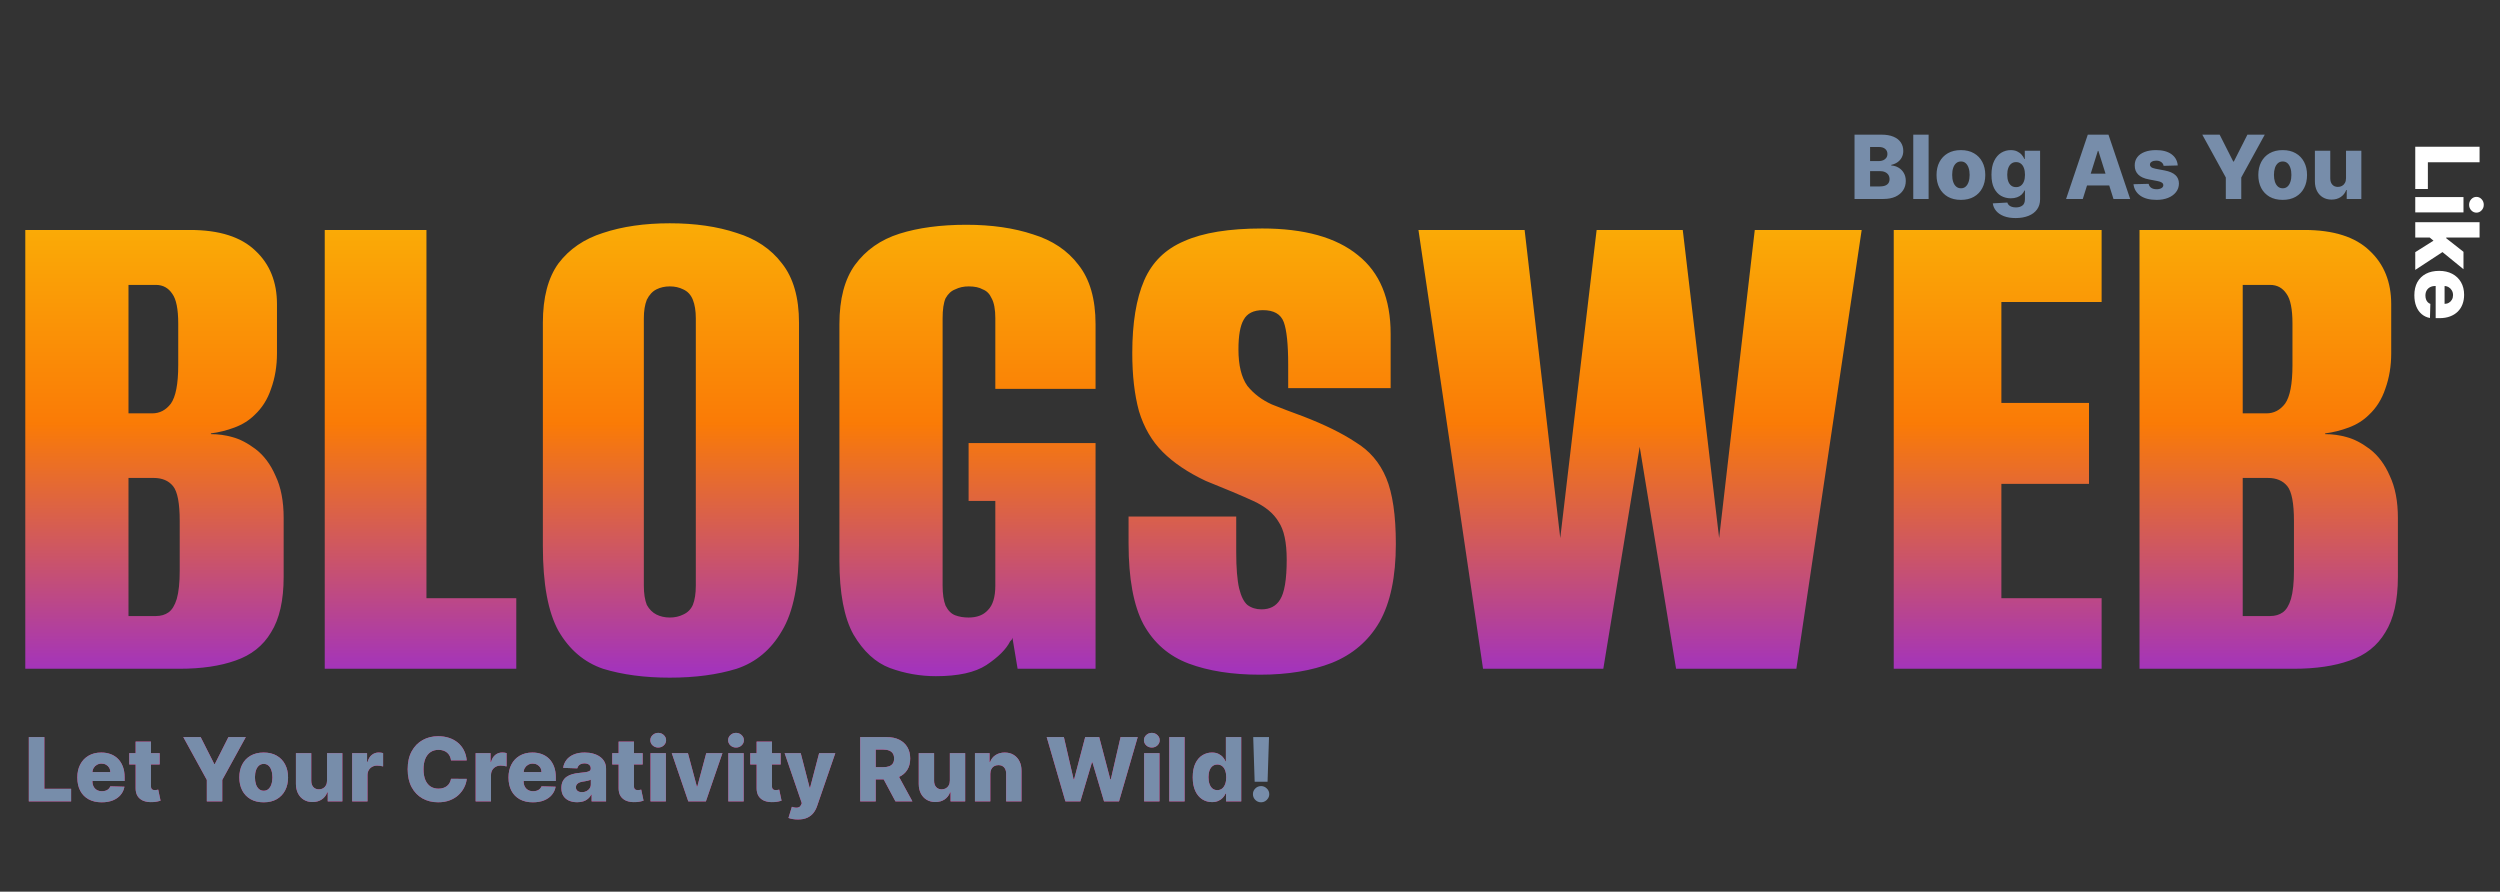 <svg xmlns="http://www.w3.org/2000/svg" width="1357" height="484" viewBox="0 0 1357 484" fill="none">
<rect x="0" y="0" width="1357" height="484" fill="#333333" stroke="none"/>
<path d="M13.727 363V124.827H103.193C119.045 124.827 130.866 128.588 138.657 136.111C146.449 143.365 150.344 153.037 150.344 165.127V191.725C150.344 198.71 149.27 205.158 147.12 211.069C145.24 216.711 142.284 221.413 138.254 225.174C135.299 228.129 131.672 230.413 127.373 232.025C123.075 233.637 118.776 234.712 114.477 235.249V235.652C118.507 235.652 122.403 236.189 126.164 237.264C130.194 238.339 134.359 240.488 138.657 243.712C143.225 247.205 146.852 252.041 149.538 258.22C152.494 264.399 153.971 272.056 153.971 281.191V313.028C153.971 325.924 151.688 335.999 147.12 343.253C142.822 350.507 136.374 355.612 127.776 358.567C119.448 361.522 109.373 363 97.551 363H13.727ZM69.744 334.387H84.655C87.342 334.387 89.626 333.715 91.506 332.372C93.387 331.029 94.865 328.611 95.939 325.118C97.014 321.357 97.551 316.252 97.551 309.804V282.803C97.551 273.131 96.342 266.817 93.924 263.862C91.506 260.907 88.014 259.429 83.446 259.429H69.744V334.387ZM69.744 224.368H82.64C86.67 224.368 90.029 222.622 92.715 219.129C95.402 215.368 96.745 208.382 96.745 198.173V175.605C96.745 167.814 95.671 162.44 93.521 159.485C91.372 156.261 88.417 154.649 84.655 154.649H69.744V224.368ZM176.265 363V124.827H231.476V324.715H280.239V363H176.265ZM363.582 367.836C349.88 367.836 337.79 366.224 327.312 363C317.102 359.507 309.042 352.656 303.132 342.447C297.49 332.238 294.669 316.924 294.669 296.505V175.202C294.669 161.5 297.49 150.753 303.132 142.962C309.042 135.171 317.102 129.663 327.312 126.439C337.79 122.946 349.88 121.2 363.582 121.2C377.284 121.2 389.374 122.946 399.852 126.439C410.33 129.663 418.524 135.171 424.435 142.962C430.614 150.753 433.704 161.5 433.704 175.202V296.102C433.704 316.789 430.614 332.238 424.435 342.447C418.524 352.656 410.33 359.507 399.852 363C389.374 366.224 377.284 367.836 363.582 367.836ZM363.582 335.193C366.268 335.193 368.686 334.656 370.836 333.581C373.254 332.506 375 330.76 376.075 328.342C377.149 325.655 377.687 322.163 377.687 317.864V172.784C377.687 168.754 377.149 165.396 376.075 162.709C375 160.022 373.254 158.142 370.836 157.067C368.686 155.992 366.268 155.455 363.582 155.455C360.895 155.455 358.477 155.992 356.328 157.067C354.178 158.142 352.432 160.022 351.089 162.709C350.014 165.396 349.477 168.754 349.477 172.784V317.864C349.477 322.163 350.014 325.655 351.089 328.342C352.432 330.76 354.178 332.506 356.328 333.581C358.477 334.656 360.895 335.193 363.582 335.193ZM508.022 367.03C499.425 367.03 491.096 365.552 483.036 362.597C475.245 359.642 468.663 353.597 463.289 344.462C458.185 335.327 455.632 321.894 455.632 304.162V176.008C455.632 162.306 458.453 151.559 464.095 143.768C470.006 135.708 478.066 130.066 488.275 126.842C498.485 123.618 510.575 122.006 524.545 122.006C538.247 122.006 550.337 123.752 560.815 127.245C571.293 130.469 579.488 135.977 585.398 143.768C591.578 151.559 594.667 162.306 594.667 176.008V211.069H540.262V172.784C540.262 167.948 539.591 164.321 538.247 161.903C537.173 159.485 535.561 157.873 533.411 157.067C531.531 155.992 528.978 155.455 525.754 155.455C523.068 155.455 520.65 155.992 518.5 157.067C516.351 157.873 514.605 159.485 513.261 161.903C512.187 164.321 511.649 167.948 511.649 172.784V317.864C511.649 322.431 512.187 326.058 513.261 328.745C514.605 331.432 516.351 333.178 518.5 333.984C520.65 334.79 523.068 335.193 525.754 335.193C530.322 335.193 533.814 333.85 536.232 331.163C538.919 328.476 540.262 324.043 540.262 317.864V271.922H525.754V240.488H594.667V363H552.352L549.531 346.074C549.531 346.343 549.397 346.746 549.128 347.283C548.86 347.552 548.591 347.82 548.322 348.089C546.173 352.388 541.874 356.686 535.426 360.985C529.247 365.015 520.112 367.03 508.022 367.03ZM683.916 366.224C668.871 366.224 655.975 364.209 645.228 360.179C634.482 356.149 626.287 349.029 620.645 338.82C615.272 328.611 612.585 313.968 612.585 294.893V280.385C622.257 280.385 631.929 280.385 641.601 280.385C651.542 280.385 661.348 280.385 671.02 280.385V299.729C671.02 308.326 671.558 314.909 672.632 319.476C673.707 323.775 675.185 326.73 677.065 328.342C679.215 329.954 681.767 330.76 684.722 330.76C689.29 330.76 692.648 329.014 694.797 325.521C697.215 321.76 698.424 314.506 698.424 303.759C698.424 294.356 696.947 287.505 693.991 283.206C691.305 278.639 686.737 274.877 680.289 271.922C673.841 268.967 665.244 265.34 654.497 261.041C644.825 256.474 637.034 251.235 631.123 245.324C625.213 239.413 620.914 232.025 618.227 223.159C615.809 214.293 614.6 203.815 614.6 191.725C614.6 175.336 616.75 162.172 621.048 152.231C625.347 142.29 632.601 135.171 642.81 130.872C653.02 126.305 667.125 124.021 685.125 124.021C707.962 124.021 725.291 128.857 737.112 138.529C748.934 147.932 754.844 162.172 754.844 181.247V210.666C745.71 210.666 736.441 210.666 727.037 210.666C717.903 210.666 708.634 210.666 699.23 210.666V198.173C699.23 186.889 698.424 179.098 696.812 174.799C695.2 170.5 691.439 168.351 685.528 168.351C680.424 168.351 676.931 170.097 675.05 173.59C673.17 176.814 672.229 182.187 672.229 189.71C672.229 198.307 673.841 204.89 677.065 209.457C680.558 213.756 684.991 217.114 690.364 219.532C695.738 221.681 701.38 223.831 707.29 225.98C719.112 230.547 728.649 235.249 735.903 240.085C743.426 244.652 748.934 251.1 752.426 259.429C755.919 267.758 757.665 279.713 757.665 295.296C757.665 313.028 754.71 327.133 748.799 337.611C742.889 347.82 734.291 355.209 723.007 359.776C711.992 364.075 698.962 366.224 683.916 366.224ZM804.993 363L769.932 124.827H827.561L846.905 292.072L866.652 124.827H913.4L933.147 292.072L952.491 124.827H1010.52L975.059 363H909.773L890.026 242.503L870.279 363H804.993ZM1027.92 363V124.827H1140.76V163.918H1086.35V218.726H1133.91V262.653H1086.35V324.715H1140.76V363H1027.92ZM1161.33 363V124.827H1250.8C1266.65 124.827 1278.47 128.588 1286.26 136.111C1294.05 143.365 1297.95 153.037 1297.95 165.127V191.725C1297.95 198.71 1296.88 205.158 1294.73 211.069C1292.85 216.711 1289.89 221.413 1285.86 225.174C1282.9 228.129 1279.28 230.413 1274.98 232.025C1270.68 233.637 1266.38 234.712 1262.08 235.249V235.652C1266.11 235.652 1270.01 236.189 1273.77 237.264C1277.8 238.339 1281.96 240.488 1286.26 243.712C1290.83 247.205 1294.46 252.041 1297.14 258.22C1300.1 264.399 1301.58 272.056 1301.58 281.191V313.028C1301.58 325.924 1299.29 335.999 1294.73 343.253C1290.43 350.507 1283.98 355.612 1275.38 358.567C1267.05 361.522 1256.98 363 1245.16 363H1161.33ZM1217.35 334.387H1232.26C1234.95 334.387 1237.23 333.715 1239.11 332.372C1240.99 331.029 1242.47 328.611 1243.54 325.118C1244.62 321.357 1245.16 316.252 1245.16 309.804V282.803C1245.16 273.131 1243.95 266.817 1241.53 263.862C1239.11 260.907 1235.62 259.429 1231.05 259.429H1217.35V334.387ZM1217.35 224.368H1230.25C1234.28 224.368 1237.63 222.622 1240.32 219.129C1243.01 215.368 1244.35 208.382 1244.35 198.173V175.605C1244.35 167.814 1243.28 162.44 1241.13 159.485C1238.98 156.261 1236.02 154.649 1232.26 154.649H1217.35V224.368Z" fill="url(#paint0_linear_135_824)"/>
<path d="M1006.64 108V73.091H1021.2C1023.81 73.091 1026 73.46 1027.76 74.199C1029.53 74.938 1030.86 75.972 1031.75 77.301C1032.65 78.631 1033.1 80.171 1033.1 81.921C1033.1 83.25 1032.82 84.438 1032.26 85.483C1031.7 86.517 1030.94 87.375 1029.96 88.057C1028.98 88.739 1027.85 89.216 1026.57 89.489V89.829C1027.98 89.898 1029.28 90.278 1030.47 90.972C1031.68 91.665 1032.64 92.631 1033.37 93.869C1034.1 95.097 1034.46 96.551 1034.46 98.233C1034.46 100.108 1033.98 101.784 1033.03 103.261C1032.07 104.727 1030.69 105.886 1028.89 106.739C1027.08 107.58 1024.89 108 1022.31 108H1006.64ZM1015.08 101.199H1020.3C1022.13 101.199 1023.47 100.852 1024.34 100.159C1025.21 99.466 1025.65 98.5 1025.65 97.261C1025.65 96.364 1025.44 95.591 1025.02 94.943C1024.6 94.284 1024 93.778 1023.23 93.426C1022.45 93.062 1021.53 92.881 1020.45 92.881H1015.08V101.199ZM1015.08 87.443H1019.75C1020.67 87.443 1021.49 87.29 1022.2 86.983C1022.92 86.676 1023.48 86.233 1023.88 85.653C1024.28 85.074 1024.49 84.375 1024.49 83.557C1024.49 82.386 1024.07 81.466 1023.24 80.796C1022.41 80.125 1021.3 79.79 1019.89 79.79H1015.08V87.443ZM1046.85 73.091V108H1038.52V73.091H1046.85ZM1064.38 108.494C1061.63 108.494 1059.27 107.932 1057.29 106.807C1055.32 105.67 1053.81 104.091 1052.74 102.068C1051.68 100.034 1051.15 97.676 1051.15 94.994C1051.15 92.301 1051.68 89.943 1052.74 87.921C1053.81 85.886 1055.32 84.307 1057.29 83.182C1059.27 82.046 1061.63 81.477 1064.38 81.477C1067.13 81.477 1069.49 82.046 1071.45 83.182C1073.43 84.307 1074.95 85.886 1076 87.921C1077.07 89.943 1077.61 92.301 1077.61 94.994C1077.61 97.676 1077.07 100.034 1076 102.068C1074.95 104.091 1073.43 105.67 1071.45 106.807C1069.49 107.932 1067.13 108.494 1064.38 108.494ZM1064.43 102.205C1065.43 102.205 1066.28 101.898 1066.97 101.284C1067.66 100.67 1068.19 99.818 1068.56 98.727C1068.93 97.636 1069.12 96.375 1069.12 94.943C1069.12 93.489 1068.93 92.216 1068.56 91.125C1068.19 90.034 1067.66 89.182 1066.97 88.568C1066.28 87.954 1065.43 87.648 1064.43 87.648C1063.4 87.648 1062.52 87.954 1061.81 88.568C1061.1 89.182 1060.56 90.034 1060.19 91.125C1059.82 92.216 1059.64 93.489 1059.64 94.943C1059.64 96.375 1059.82 97.636 1060.19 98.727C1060.56 99.818 1061.1 100.67 1061.81 101.284C1062.52 101.898 1063.4 102.205 1064.43 102.205ZM1094.08 118.364C1091.59 118.364 1089.46 118.017 1087.69 117.324C1085.92 116.631 1084.52 115.682 1083.51 114.477C1082.5 113.273 1081.89 111.909 1081.69 110.386L1089.58 109.943C1089.73 110.477 1090 110.943 1090.4 111.341C1090.81 111.739 1091.34 112.045 1091.98 112.261C1092.64 112.477 1093.42 112.585 1094.3 112.585C1095.7 112.585 1096.85 112.244 1097.76 111.562C1098.68 110.892 1099.14 109.716 1099.14 108.034V103.432H1098.85C1098.52 104.239 1098.02 104.96 1097.35 105.597C1096.68 106.233 1095.85 106.733 1094.85 107.097C1093.86 107.46 1092.72 107.642 1091.44 107.642C1089.53 107.642 1087.78 107.199 1086.19 106.312C1084.61 105.415 1083.34 104.028 1082.39 102.153C1081.44 100.267 1080.97 97.841 1080.97 94.875C1080.97 91.818 1081.46 89.301 1082.44 87.324C1083.42 85.335 1084.69 83.864 1086.27 82.909C1087.87 81.954 1089.58 81.477 1091.4 81.477C1092.78 81.477 1093.96 81.716 1094.93 82.193C1095.92 82.659 1096.73 83.261 1097.37 84C1098.01 84.739 1098.49 85.506 1098.82 86.301H1099.06V81.818H1107.36V108.102C1107.36 110.318 1106.8 112.188 1105.69 113.71C1104.58 115.233 1103.02 116.386 1101.02 117.17C1099.02 117.966 1096.71 118.364 1094.08 118.364ZM1094.34 101.574C1095.35 101.574 1096.21 101.307 1096.93 100.773C1097.64 100.239 1098.19 99.472 1098.58 98.472C1098.97 97.472 1099.16 96.273 1099.16 94.875C1099.16 93.454 1098.97 92.233 1098.58 91.21C1098.21 90.176 1097.65 89.381 1096.93 88.824C1096.21 88.267 1095.35 87.989 1094.34 87.989C1093.3 87.989 1092.43 88.273 1091.71 88.841C1091 89.409 1090.45 90.21 1090.08 91.244C1089.71 92.267 1089.53 93.477 1089.53 94.875C1089.53 96.273 1089.72 97.472 1090.09 98.472C1090.47 99.472 1091.01 100.239 1091.71 100.773C1092.43 101.307 1093.3 101.574 1094.34 101.574ZM1130.54 108H1121.47L1133.25 73.091H1144.48L1156.26 108H1147.19L1138.99 81.886H1138.72L1130.54 108ZM1129.33 94.261H1148.28V100.67H1129.33V94.261ZM1182.08 89.812L1174.42 90.017C1174.35 89.472 1174.13 88.989 1173.78 88.568C1173.42 88.136 1172.96 87.801 1172.4 87.562C1171.84 87.312 1171.19 87.188 1170.45 87.188C1169.49 87.188 1168.66 87.381 1167.98 87.767C1167.31 88.153 1166.98 88.676 1166.99 89.335C1166.98 89.847 1167.19 90.29 1167.61 90.665C1168.04 91.04 1168.81 91.341 1169.91 91.568L1174.95 92.523C1177.57 93.023 1179.51 93.852 1180.78 95.011C1182.07 96.171 1182.71 97.704 1182.73 99.614C1182.71 101.409 1182.18 102.972 1181.12 104.301C1180.08 105.631 1178.65 106.665 1176.83 107.403C1175.01 108.131 1172.93 108.494 1170.59 108.494C1166.85 108.494 1163.9 107.727 1161.74 106.193C1159.6 104.648 1158.37 102.58 1158.06 99.989L1166.29 99.784C1166.48 100.739 1166.95 101.466 1167.71 101.966C1168.47 102.466 1169.44 102.716 1170.62 102.716C1171.69 102.716 1172.56 102.517 1173.23 102.119C1173.9 101.722 1174.24 101.193 1174.25 100.534C1174.24 99.943 1173.98 99.472 1173.47 99.119C1172.96 98.756 1172.16 98.472 1171.07 98.267L1166.5 97.398C1163.87 96.921 1161.92 96.04 1160.63 94.756C1159.35 93.46 1158.71 91.812 1158.73 89.812C1158.71 88.062 1159.18 86.568 1160.12 85.329C1161.07 84.079 1162.41 83.125 1164.15 82.466C1165.88 81.807 1167.94 81.477 1170.3 81.477C1173.85 81.477 1176.64 82.222 1178.69 83.71C1180.73 85.188 1181.86 87.222 1182.08 89.812ZM1195.4 73.091H1204.83L1212.21 87.699H1212.52L1219.9 73.091H1229.32L1216.56 96.341V108H1208.17V96.341L1195.4 73.091ZM1239.04 108.494C1236.29 108.494 1233.92 107.932 1231.94 106.807C1229.98 105.67 1228.46 104.091 1227.39 102.068C1226.34 100.034 1225.81 97.676 1225.81 94.994C1225.81 92.301 1226.34 89.943 1227.39 87.921C1228.46 85.886 1229.98 84.307 1231.94 83.182C1233.92 82.046 1236.29 81.477 1239.04 81.477C1241.79 81.477 1244.14 82.046 1246.11 83.182C1248.09 84.307 1249.6 85.886 1250.66 87.921C1251.73 89.943 1252.26 92.301 1252.26 94.994C1252.26 97.676 1251.73 100.034 1250.66 102.068C1249.6 104.091 1248.09 105.67 1246.11 106.807C1244.14 107.932 1241.79 108.494 1239.04 108.494ZM1239.09 102.205C1240.09 102.205 1240.93 101.898 1241.63 101.284C1242.32 100.67 1242.85 99.818 1243.21 98.727C1243.59 97.636 1243.77 96.375 1243.77 94.943C1243.77 93.489 1243.59 92.216 1243.21 91.125C1242.85 90.034 1242.32 89.182 1241.63 88.568C1240.93 87.954 1240.09 87.648 1239.09 87.648C1238.05 87.648 1237.18 87.954 1236.46 88.568C1235.76 89.182 1235.22 90.034 1234.84 91.125C1234.48 92.216 1234.3 93.489 1234.3 94.943C1234.3 96.375 1234.48 97.636 1234.84 98.727C1235.22 99.818 1235.76 100.67 1236.46 101.284C1237.18 101.898 1238.05 102.205 1239.09 102.205ZM1273.42 96.699V81.818H1281.74V108H1273.8V103.125H1273.53C1272.95 104.727 1271.96 106 1270.56 106.943C1269.17 107.875 1267.5 108.341 1265.53 108.341C1263.75 108.341 1262.18 107.932 1260.83 107.114C1259.48 106.295 1258.42 105.153 1257.67 103.688C1256.92 102.21 1256.54 100.483 1256.53 98.506V81.818H1264.87V96.869C1264.88 98.29 1265.25 99.409 1265.99 100.227C1266.73 101.045 1267.74 101.455 1269.01 101.455C1269.84 101.455 1270.58 101.273 1271.24 100.909C1271.91 100.534 1272.44 99.994 1272.83 99.29C1273.23 98.574 1273.42 97.71 1273.42 96.699Z" fill="#778DAA"/>
<path d="M15.642 435V400.091H24.079V428.148H38.602V435H15.642ZM55.209 435.494C52.47 435.494 50.106 434.955 48.118 433.875C46.141 432.784 44.618 431.233 43.55 429.222C42.493 427.199 41.965 424.795 41.965 422.011C41.965 419.307 42.499 416.943 43.567 414.92C44.635 412.886 46.141 411.307 48.084 410.182C50.027 409.045 52.317 408.477 54.953 408.477C56.817 408.477 58.521 408.767 60.067 409.347C61.612 409.926 62.947 410.784 64.072 411.92C65.197 413.057 66.072 414.46 66.697 416.131C67.322 417.79 67.635 419.693 67.635 421.841V423.92H44.879V419.08H59.879C59.868 418.193 59.658 417.403 59.249 416.71C58.84 416.017 58.277 415.477 57.561 415.091C56.856 414.693 56.044 414.494 55.124 414.494C54.192 414.494 53.356 414.705 52.618 415.125C51.879 415.534 51.294 416.097 50.862 416.812C50.43 417.517 50.203 418.318 50.18 419.216V424.142C50.18 425.21 50.391 426.148 50.811 426.955C51.231 427.75 51.828 428.369 52.601 428.812C53.374 429.256 54.294 429.477 55.362 429.477C56.101 429.477 56.771 429.375 57.374 429.17C57.976 428.966 58.493 428.665 58.925 428.267C59.356 427.869 59.68 427.381 59.896 426.801L67.55 427.023C67.231 428.739 66.533 430.233 65.453 431.506C64.385 432.767 62.981 433.75 61.243 434.455C59.504 435.148 57.493 435.494 55.209 435.494ZM86.671 408.818V414.955H70.153V408.818H86.671ZM73.614 402.545H81.949V426.767C81.949 427.278 82.028 427.693 82.188 428.011C82.358 428.318 82.602 428.54 82.921 428.676C83.239 428.801 83.619 428.864 84.062 428.864C84.381 428.864 84.716 428.835 85.068 428.778C85.432 428.71 85.704 428.653 85.886 428.608L87.148 434.625C86.75 434.739 86.188 434.881 85.46 435.051C84.744 435.222 83.886 435.33 82.886 435.375C80.932 435.466 79.256 435.239 77.858 434.693C76.472 434.136 75.409 433.273 74.671 432.102C73.943 430.932 73.591 429.46 73.614 427.688V402.545ZM99.497 400.091H108.923L116.304 414.699H116.611L123.991 400.091H133.418L120.651 423.341V435H112.264V423.341L99.497 400.091ZM143.129 435.494C140.379 435.494 138.016 434.932 136.038 433.807C134.072 432.67 132.555 431.091 131.487 429.068C130.43 427.034 129.902 424.676 129.902 421.994C129.902 419.301 130.43 416.943 131.487 414.92C132.555 412.886 134.072 411.307 136.038 410.182C138.016 409.045 140.379 408.477 143.129 408.477C145.879 408.477 148.237 409.045 150.203 410.182C152.18 411.307 153.697 412.886 154.754 414.92C155.822 416.943 156.357 419.301 156.357 421.994C156.357 424.676 155.822 427.034 154.754 429.068C153.697 431.091 152.18 432.67 150.203 433.807C148.237 434.932 145.879 435.494 143.129 435.494ZM143.18 429.205C144.18 429.205 145.027 428.898 145.72 428.284C146.413 427.67 146.942 426.818 147.305 425.727C147.68 424.636 147.868 423.375 147.868 421.943C147.868 420.489 147.68 419.216 147.305 418.125C146.942 417.034 146.413 416.182 145.72 415.568C145.027 414.955 144.18 414.648 143.18 414.648C142.146 414.648 141.271 414.955 140.555 415.568C139.851 416.182 139.311 417.034 138.936 418.125C138.572 419.216 138.391 420.489 138.391 421.943C138.391 423.375 138.572 424.636 138.936 425.727C139.311 426.818 139.851 427.67 140.555 428.284C141.271 428.898 142.146 429.205 143.18 429.205ZM177.518 423.699V408.818H185.837V435H177.893V430.125H177.621C177.041 431.727 176.053 433 174.655 433.943C173.268 434.875 171.592 435.341 169.626 435.341C167.842 435.341 166.274 434.932 164.922 434.114C163.57 433.295 162.518 432.153 161.768 430.688C161.018 429.21 160.638 427.483 160.626 425.506V408.818H168.962V423.869C168.973 425.29 169.348 426.409 170.087 427.227C170.825 428.045 171.831 428.455 173.104 428.455C173.933 428.455 174.678 428.273 175.337 427.909C176.007 427.534 176.536 426.994 176.922 426.29C177.32 425.574 177.518 424.71 177.518 423.699ZM191.142 435V408.818H199.239V413.591H199.511C199.989 411.864 200.767 410.58 201.847 409.739C202.926 408.886 204.182 408.46 205.614 408.46C206 408.46 206.398 408.489 206.807 408.545C207.216 408.591 207.597 408.665 207.949 408.767V416.011C207.551 415.875 207.028 415.767 206.381 415.688C205.744 415.608 205.176 415.568 204.676 415.568C203.688 415.568 202.795 415.79 202 416.233C201.216 416.665 200.597 417.273 200.142 418.057C199.699 418.83 199.477 419.739 199.477 420.784V435H191.142ZM253.345 412.739H244.822C244.709 411.864 244.476 411.074 244.124 410.369C243.771 409.665 243.305 409.062 242.726 408.562C242.146 408.062 241.459 407.682 240.663 407.42C239.879 407.148 239.01 407.011 238.055 407.011C236.362 407.011 234.902 407.426 233.675 408.256C232.459 409.085 231.521 410.284 230.862 411.852C230.214 413.42 229.891 415.318 229.891 417.545C229.891 419.864 230.22 421.807 230.879 423.375C231.55 424.932 232.487 426.108 233.692 426.903C234.908 427.687 236.345 428.08 238.004 428.08C238.936 428.08 239.783 427.96 240.544 427.722C241.317 427.483 241.993 427.136 242.572 426.682C243.163 426.216 243.646 425.653 244.021 424.994C244.408 424.324 244.675 423.568 244.822 422.727L253.345 422.778C253.197 424.324 252.749 425.847 251.999 427.347C251.26 428.847 250.243 430.216 248.947 431.455C247.652 432.682 246.072 433.659 244.209 434.386C242.357 435.114 240.232 435.477 237.834 435.477C234.675 435.477 231.845 434.784 229.345 433.398C226.857 432 224.891 429.966 223.447 427.295C222.004 424.625 221.283 421.375 221.283 417.545C221.283 413.705 222.016 410.449 223.482 407.778C224.947 405.108 226.93 403.08 229.43 401.693C231.93 400.307 234.732 399.614 237.834 399.614C239.947 399.614 241.902 399.909 243.697 400.5C245.493 401.08 247.072 401.932 248.436 403.057C249.8 404.17 250.908 405.54 251.76 407.165C252.612 408.79 253.141 410.648 253.345 412.739ZM258.173 435V408.818H266.27V413.591H266.543C267.02 411.864 267.798 410.58 268.878 409.739C269.957 408.886 271.213 408.46 272.645 408.46C273.031 408.46 273.429 408.489 273.838 408.545C274.247 408.591 274.628 408.665 274.98 408.767V416.011C274.582 415.875 274.06 415.767 273.412 415.688C272.776 415.608 272.207 415.568 271.707 415.568C270.719 415.568 269.827 415.79 269.031 416.233C268.247 416.665 267.628 417.273 267.173 418.057C266.73 418.83 266.509 419.739 266.509 420.784V435H258.173ZM289.256 435.494C286.517 435.494 284.153 434.955 282.165 433.875C280.188 432.784 278.665 431.233 277.597 429.222C276.54 427.199 276.011 424.795 276.011 422.011C276.011 419.307 276.545 416.943 277.614 414.92C278.682 412.886 280.188 411.307 282.131 410.182C284.074 409.045 286.364 408.477 289 408.477C290.864 408.477 292.568 408.767 294.114 409.347C295.659 409.926 296.994 410.784 298.119 411.92C299.244 413.057 300.119 414.46 300.744 416.131C301.369 417.79 301.682 419.693 301.682 421.841V423.92H278.926V419.08H293.926C293.915 418.193 293.705 417.403 293.295 416.71C292.886 416.017 292.324 415.477 291.608 415.091C290.903 414.693 290.091 414.494 289.17 414.494C288.239 414.494 287.403 414.705 286.665 415.125C285.926 415.534 285.341 416.097 284.909 416.812C284.477 417.517 284.25 418.318 284.227 419.216V424.142C284.227 425.21 284.438 426.148 284.858 426.955C285.278 427.75 285.875 428.369 286.648 428.812C287.42 429.256 288.341 429.477 289.409 429.477C290.148 429.477 290.818 429.375 291.42 429.17C292.023 428.966 292.54 428.665 292.972 428.267C293.403 427.869 293.727 427.381 293.943 426.801L301.597 427.023C301.278 428.739 300.58 430.233 299.5 431.506C298.432 432.767 297.028 433.75 295.29 434.455C293.551 435.148 291.54 435.494 289.256 435.494ZM313.32 435.443C311.649 435.443 310.166 435.165 308.871 434.608C307.587 434.04 306.57 433.187 305.82 432.051C305.081 430.903 304.712 429.466 304.712 427.739C304.712 426.284 304.967 425.057 305.479 424.057C305.99 423.057 306.695 422.244 307.592 421.619C308.49 420.994 309.524 420.523 310.695 420.205C311.865 419.875 313.115 419.653 314.445 419.54C315.933 419.403 317.132 419.261 318.041 419.114C318.95 418.955 319.609 418.733 320.018 418.449C320.439 418.153 320.649 417.739 320.649 417.205V417.119C320.649 416.244 320.348 415.568 319.746 415.091C319.143 414.614 318.331 414.375 317.308 414.375C316.206 414.375 315.32 414.614 314.649 415.091C313.979 415.568 313.553 416.227 313.371 417.068L305.683 416.795C305.911 415.205 306.496 413.784 307.439 412.534C308.393 411.273 309.7 410.284 311.359 409.568C313.03 408.841 315.036 408.477 317.376 408.477C319.047 408.477 320.587 408.676 321.996 409.074C323.405 409.46 324.632 410.028 325.678 410.778C326.723 411.517 327.53 412.426 328.098 413.506C328.678 414.585 328.967 415.818 328.967 417.205V435H321.126V431.352H320.922C320.456 432.239 319.859 432.989 319.132 433.602C318.416 434.216 317.57 434.676 316.592 434.983C315.626 435.29 314.536 435.443 313.32 435.443ZM315.893 429.989C316.791 429.989 317.598 429.807 318.314 429.443C319.041 429.08 319.621 428.58 320.053 427.943C320.484 427.295 320.7 426.545 320.7 425.693V423.205C320.462 423.33 320.172 423.443 319.831 423.545C319.501 423.648 319.138 423.744 318.74 423.835C318.342 423.926 317.933 424.006 317.513 424.074C317.092 424.142 316.689 424.205 316.303 424.261C315.518 424.386 314.848 424.58 314.291 424.841C313.746 425.102 313.325 425.443 313.03 425.864C312.746 426.273 312.604 426.761 312.604 427.33C312.604 428.193 312.911 428.852 313.524 429.307C314.149 429.761 314.939 429.989 315.893 429.989ZM348.842 408.818V414.955H332.325V408.818H348.842ZM335.786 402.545H344.121V426.767C344.121 427.278 344.2 427.693 344.359 428.011C344.53 428.318 344.774 428.54 345.092 428.676C345.411 428.801 345.791 428.864 346.234 428.864C346.553 428.864 346.888 428.835 347.24 428.778C347.604 428.71 347.876 428.653 348.058 428.608L349.32 434.625C348.922 434.739 348.359 434.881 347.632 435.051C346.916 435.222 346.058 435.33 345.058 435.375C343.104 435.466 341.428 435.239 340.03 434.693C338.643 434.136 337.581 433.273 336.842 432.102C336.115 430.932 335.763 429.46 335.786 427.688V402.545ZM353.095 435V408.818H361.43V435H353.095ZM357.271 405.767C356.101 405.767 355.095 405.381 354.254 404.608C353.413 403.824 352.993 402.881 352.993 401.778C352.993 400.687 353.413 399.756 354.254 398.983C355.095 398.199 356.101 397.807 357.271 397.807C358.453 397.807 359.459 398.199 360.288 398.983C361.129 399.756 361.55 400.687 361.55 401.778C361.55 402.881 361.129 403.824 360.288 404.608C359.459 405.381 358.453 405.767 357.271 405.767ZM392.134 408.818L383.151 435H373.605L364.639 408.818H373.418L378.241 426.852H378.514L383.355 408.818H392.134ZM395.33 435V408.818H403.665V435H395.33ZM399.506 405.767C398.335 405.767 397.33 405.381 396.489 404.608C395.648 403.824 395.227 402.881 395.227 401.778C395.227 400.687 395.648 399.756 396.489 398.983C397.33 398.199 398.335 397.807 399.506 397.807C400.688 397.807 401.693 398.199 402.523 398.983C403.364 399.756 403.784 400.687 403.784 401.778C403.784 402.881 403.364 403.824 402.523 404.608C401.693 405.381 400.688 405.767 399.506 405.767ZM423.749 408.818V414.955H407.232V408.818H423.749ZM410.692 402.545H419.027V426.767C419.027 427.278 419.107 427.693 419.266 428.011C419.436 428.318 419.68 428.54 419.999 428.676C420.317 428.801 420.697 428.864 421.141 428.864C421.459 428.864 421.794 428.835 422.146 428.778C422.51 428.71 422.783 428.653 422.964 428.608L424.226 434.625C423.828 434.739 423.266 434.881 422.538 435.051C421.822 435.222 420.964 435.33 419.964 435.375C418.01 435.466 416.334 435.239 414.936 434.693C413.55 434.136 412.487 433.273 411.749 432.102C411.021 430.932 410.669 429.46 410.692 427.688V402.545ZM433.098 444.818C432.098 444.818 431.155 444.739 430.268 444.58C429.382 444.432 428.621 444.233 427.984 443.983L429.825 437.932C430.643 438.205 431.382 438.364 432.041 438.409C432.712 438.455 433.286 438.347 433.763 438.085C434.251 437.835 434.626 437.386 434.888 436.739L435.212 435.955L425.905 408.818H434.632L439.456 427.5H439.729L444.621 408.818H453.399L443.53 437.506C443.053 438.938 442.376 440.199 441.501 441.29C440.638 442.392 439.518 443.256 438.143 443.881C436.78 444.506 435.098 444.818 433.098 444.818ZM466.908 435V400.091H481.328C483.942 400.091 486.197 400.562 488.095 401.506C490.004 402.437 491.476 403.778 492.51 405.528C493.544 407.267 494.061 409.33 494.061 411.716C494.061 414.136 493.533 416.193 492.476 417.886C491.419 419.568 489.919 420.852 487.976 421.739C486.033 422.614 483.732 423.051 481.072 423.051H471.953V416.403H479.504C480.777 416.403 481.839 416.239 482.692 415.909C483.555 415.568 484.209 415.057 484.652 414.375C485.095 413.682 485.317 412.795 485.317 411.716C485.317 410.636 485.095 409.744 484.652 409.04C484.209 408.324 483.555 407.79 482.692 407.438C481.828 407.074 480.766 406.892 479.504 406.892H475.345V435H466.908ZM486.561 419.045L495.254 435H486.05L477.527 419.045H486.561ZM515.581 423.699V408.818H523.899V435H515.956V430.125H515.683C515.104 431.727 514.115 433 512.717 433.943C511.331 434.875 509.655 435.341 507.689 435.341C505.905 435.341 504.337 434.932 502.984 434.114C501.632 433.295 500.581 432.153 499.831 430.688C499.081 429.21 498.7 427.483 498.689 425.506V408.818H507.024V423.869C507.036 425.29 507.411 426.409 508.149 427.227C508.888 428.045 509.893 428.455 511.166 428.455C511.996 428.455 512.74 428.273 513.399 427.909C514.07 427.534 514.598 426.994 514.984 426.29C515.382 425.574 515.581 424.71 515.581 423.699ZM537.54 420.068V435H529.205V408.818H537.131V413.625H537.42C538 412.023 538.989 410.767 540.386 409.858C541.784 408.938 543.449 408.477 545.381 408.477C547.222 408.477 548.818 408.892 550.17 409.722C551.534 410.54 552.591 411.687 553.341 413.165C554.102 414.631 554.477 416.347 554.466 418.312V435H546.131V419.949C546.142 418.494 545.773 417.358 545.023 416.54C544.284 415.722 543.256 415.312 541.938 415.312C541.062 415.312 540.29 415.506 539.619 415.892C538.96 416.267 538.449 416.807 538.085 417.511C537.733 418.216 537.551 419.068 537.54 420.068ZM578.308 435L568.149 400.091H577.473L582.74 422.966H583.03L589.047 400.091H596.649L602.666 423.017H602.956L608.24 400.091H617.547L607.405 435H599.274L592.984 413.83H592.712L586.422 435H578.308ZM621.033 435V408.818H629.368V435H621.033ZM625.209 405.767C624.038 405.767 623.033 405.381 622.192 404.608C621.351 403.824 620.93 402.881 620.93 401.778C620.93 400.687 621.351 399.756 622.192 398.983C623.033 398.199 624.038 397.807 625.209 397.807C626.391 397.807 627.396 398.199 628.226 398.983C629.067 399.756 629.487 400.687 629.487 401.778C629.487 402.881 629.067 403.824 628.226 404.608C627.396 405.381 626.391 405.767 625.209 405.767ZM643.009 400.091V435H634.673V400.091H643.009ZM657.876 435.375C655.945 435.375 654.189 434.875 652.609 433.875C651.03 432.875 649.768 431.375 648.825 429.375C647.882 427.375 647.411 424.892 647.411 421.926C647.411 418.847 647.899 416.312 648.876 414.324C649.854 412.335 651.132 410.864 652.712 409.909C654.303 408.955 656.013 408.477 657.842 408.477C659.217 408.477 660.393 408.716 661.371 409.193C662.348 409.659 663.155 410.261 663.791 411C664.428 411.739 664.911 412.506 665.24 413.301H665.411V400.091H673.746V435H665.496V430.756H665.24C664.888 431.562 664.388 432.318 663.74 433.023C663.092 433.727 662.28 434.295 661.303 434.727C660.337 435.159 659.195 435.375 657.876 435.375ZM660.774 428.881C661.786 428.881 662.649 428.597 663.365 428.028C664.081 427.449 664.632 426.636 665.018 425.591C665.405 424.545 665.598 423.318 665.598 421.909C665.598 420.477 665.405 419.244 665.018 418.21C664.643 417.176 664.092 416.381 663.365 415.824C662.649 415.267 661.786 414.989 660.774 414.989C659.74 414.989 658.865 415.273 658.149 415.841C657.433 416.409 656.888 417.21 656.513 418.244C656.149 419.278 655.967 420.5 655.967 421.909C655.967 423.318 656.155 424.545 656.53 425.591C656.905 426.636 657.445 427.449 658.149 428.028C658.865 428.597 659.74 428.881 660.774 428.881Z" fill="#FA1E7D"/>
<path d="M15.642 435V400.091H24.079V428.148H38.602V435H15.642ZM55.209 435.494C52.47 435.494 50.106 434.955 48.118 433.875C46.141 432.784 44.618 431.233 43.55 429.222C42.493 427.199 41.965 424.795 41.965 422.011C41.965 419.307 42.499 416.943 43.567 414.92C44.635 412.886 46.141 411.307 48.084 410.182C50.027 409.045 52.317 408.477 54.953 408.477C56.817 408.477 58.521 408.767 60.067 409.347C61.612 409.926 62.947 410.784 64.072 411.92C65.197 413.057 66.072 414.46 66.697 416.131C67.322 417.79 67.635 419.693 67.635 421.841V423.92H44.879V419.08H59.879C59.868 418.193 59.658 417.403 59.249 416.71C58.84 416.017 58.277 415.477 57.561 415.091C56.856 414.693 56.044 414.494 55.124 414.494C54.192 414.494 53.356 414.705 52.618 415.125C51.879 415.534 51.294 416.097 50.862 416.812C50.43 417.517 50.203 418.318 50.18 419.216V424.142C50.18 425.21 50.391 426.148 50.811 426.955C51.231 427.75 51.828 428.369 52.601 428.812C53.374 429.256 54.294 429.477 55.362 429.477C56.101 429.477 56.771 429.375 57.374 429.17C57.976 428.966 58.493 428.665 58.925 428.267C59.356 427.869 59.68 427.381 59.896 426.801L67.55 427.023C67.231 428.739 66.533 430.233 65.453 431.506C64.385 432.767 62.981 433.75 61.243 434.455C59.504 435.148 57.493 435.494 55.209 435.494ZM86.671 408.818V414.955H70.153V408.818H86.671ZM73.614 402.545H81.949V426.767C81.949 427.278 82.028 427.693 82.188 428.011C82.358 428.318 82.602 428.54 82.921 428.676C83.239 428.801 83.619 428.864 84.062 428.864C84.381 428.864 84.716 428.835 85.068 428.778C85.432 428.71 85.704 428.653 85.886 428.608L87.148 434.625C86.75 434.739 86.188 434.881 85.46 435.051C84.744 435.222 83.886 435.33 82.886 435.375C80.932 435.466 79.256 435.239 77.858 434.693C76.472 434.136 75.409 433.273 74.671 432.102C73.943 430.932 73.591 429.46 73.614 427.688V402.545ZM99.497 400.091H108.923L116.304 414.699H116.611L123.991 400.091H133.418L120.651 423.341V435H112.264V423.341L99.497 400.091ZM143.129 435.494C140.379 435.494 138.016 434.932 136.038 433.807C134.072 432.67 132.555 431.091 131.487 429.068C130.43 427.034 129.902 424.676 129.902 421.994C129.902 419.301 130.43 416.943 131.487 414.92C132.555 412.886 134.072 411.307 136.038 410.182C138.016 409.045 140.379 408.477 143.129 408.477C145.879 408.477 148.237 409.045 150.203 410.182C152.18 411.307 153.697 412.886 154.754 414.92C155.822 416.943 156.357 419.301 156.357 421.994C156.357 424.676 155.822 427.034 154.754 429.068C153.697 431.091 152.18 432.67 150.203 433.807C148.237 434.932 145.879 435.494 143.129 435.494ZM143.18 429.205C144.18 429.205 145.027 428.898 145.72 428.284C146.413 427.67 146.942 426.818 147.305 425.727C147.68 424.636 147.868 423.375 147.868 421.943C147.868 420.489 147.68 419.216 147.305 418.125C146.942 417.034 146.413 416.182 145.72 415.568C145.027 414.955 144.18 414.648 143.18 414.648C142.146 414.648 141.271 414.955 140.555 415.568C139.851 416.182 139.311 417.034 138.936 418.125C138.572 419.216 138.391 420.489 138.391 421.943C138.391 423.375 138.572 424.636 138.936 425.727C139.311 426.818 139.851 427.67 140.555 428.284C141.271 428.898 142.146 429.205 143.18 429.205ZM177.518 423.699V408.818H185.837V435H177.893V430.125H177.621C177.041 431.727 176.053 433 174.655 433.943C173.268 434.875 171.592 435.341 169.626 435.341C167.842 435.341 166.274 434.932 164.922 434.114C163.57 433.295 162.518 432.153 161.768 430.688C161.018 429.21 160.638 427.483 160.626 425.506V408.818H168.962V423.869C168.973 425.29 169.348 426.409 170.087 427.227C170.825 428.045 171.831 428.455 173.104 428.455C173.933 428.455 174.678 428.273 175.337 427.909C176.007 427.534 176.536 426.994 176.922 426.29C177.32 425.574 177.518 424.71 177.518 423.699ZM191.142 435V408.818H199.239V413.591H199.511C199.989 411.864 200.767 410.58 201.847 409.739C202.926 408.886 204.182 408.46 205.614 408.46C206 408.46 206.398 408.489 206.807 408.545C207.216 408.591 207.597 408.665 207.949 408.767V416.011C207.551 415.875 207.028 415.767 206.381 415.688C205.744 415.608 205.176 415.568 204.676 415.568C203.688 415.568 202.795 415.79 202 416.233C201.216 416.665 200.597 417.273 200.142 418.057C199.699 418.83 199.477 419.739 199.477 420.784V435H191.142ZM253.345 412.739H244.822C244.709 411.864 244.476 411.074 244.124 410.369C243.771 409.665 243.305 409.062 242.726 408.562C242.146 408.062 241.459 407.682 240.663 407.42C239.879 407.148 239.01 407.011 238.055 407.011C236.362 407.011 234.902 407.426 233.675 408.256C232.459 409.085 231.521 410.284 230.862 411.852C230.214 413.42 229.891 415.318 229.891 417.545C229.891 419.864 230.22 421.807 230.879 423.375C231.55 424.932 232.487 426.108 233.692 426.903C234.908 427.687 236.345 428.08 238.004 428.08C238.936 428.08 239.783 427.96 240.544 427.722C241.317 427.483 241.993 427.136 242.572 426.682C243.163 426.216 243.646 425.653 244.021 424.994C244.408 424.324 244.675 423.568 244.822 422.727L253.345 422.778C253.197 424.324 252.749 425.847 251.999 427.347C251.26 428.847 250.243 430.216 248.947 431.455C247.652 432.682 246.072 433.659 244.209 434.386C242.357 435.114 240.232 435.477 237.834 435.477C234.675 435.477 231.845 434.784 229.345 433.398C226.857 432 224.891 429.966 223.447 427.295C222.004 424.625 221.283 421.375 221.283 417.545C221.283 413.705 222.016 410.449 223.482 407.778C224.947 405.108 226.93 403.08 229.43 401.693C231.93 400.307 234.732 399.614 237.834 399.614C239.947 399.614 241.902 399.909 243.697 400.5C245.493 401.08 247.072 401.932 248.436 403.057C249.8 404.17 250.908 405.54 251.76 407.165C252.612 408.79 253.141 410.648 253.345 412.739ZM258.173 435V408.818H266.27V413.591H266.543C267.02 411.864 267.798 410.58 268.878 409.739C269.957 408.886 271.213 408.46 272.645 408.46C273.031 408.46 273.429 408.489 273.838 408.545C274.247 408.591 274.628 408.665 274.98 408.767V416.011C274.582 415.875 274.06 415.767 273.412 415.688C272.776 415.608 272.207 415.568 271.707 415.568C270.719 415.568 269.827 415.79 269.031 416.233C268.247 416.665 267.628 417.273 267.173 418.057C266.73 418.83 266.509 419.739 266.509 420.784V435H258.173ZM289.256 435.494C286.517 435.494 284.153 434.955 282.165 433.875C280.188 432.784 278.665 431.233 277.597 429.222C276.54 427.199 276.011 424.795 276.011 422.011C276.011 419.307 276.545 416.943 277.614 414.92C278.682 412.886 280.188 411.307 282.131 410.182C284.074 409.045 286.364 408.477 289 408.477C290.864 408.477 292.568 408.767 294.114 409.347C295.659 409.926 296.994 410.784 298.119 411.92C299.244 413.057 300.119 414.46 300.744 416.131C301.369 417.79 301.682 419.693 301.682 421.841V423.92H278.926V419.08H293.926C293.915 418.193 293.705 417.403 293.295 416.71C292.886 416.017 292.324 415.477 291.608 415.091C290.903 414.693 290.091 414.494 289.17 414.494C288.239 414.494 287.403 414.705 286.665 415.125C285.926 415.534 285.341 416.097 284.909 416.812C284.477 417.517 284.25 418.318 284.227 419.216V424.142C284.227 425.21 284.438 426.148 284.858 426.955C285.278 427.75 285.875 428.369 286.648 428.812C287.42 429.256 288.341 429.477 289.409 429.477C290.148 429.477 290.818 429.375 291.42 429.17C292.023 428.966 292.54 428.665 292.972 428.267C293.403 427.869 293.727 427.381 293.943 426.801L301.597 427.023C301.278 428.739 300.58 430.233 299.5 431.506C298.432 432.767 297.028 433.75 295.29 434.455C293.551 435.148 291.54 435.494 289.256 435.494ZM313.32 435.443C311.649 435.443 310.166 435.165 308.871 434.608C307.587 434.04 306.57 433.187 305.82 432.051C305.081 430.903 304.712 429.466 304.712 427.739C304.712 426.284 304.967 425.057 305.479 424.057C305.99 423.057 306.695 422.244 307.592 421.619C308.49 420.994 309.524 420.523 310.695 420.205C311.865 419.875 313.115 419.653 314.445 419.54C315.933 419.403 317.132 419.261 318.041 419.114C318.95 418.955 319.609 418.733 320.018 418.449C320.439 418.153 320.649 417.739 320.649 417.205V417.119C320.649 416.244 320.348 415.568 319.746 415.091C319.143 414.614 318.331 414.375 317.308 414.375C316.206 414.375 315.32 414.614 314.649 415.091C313.979 415.568 313.553 416.227 313.371 417.068L305.683 416.795C305.911 415.205 306.496 413.784 307.439 412.534C308.393 411.273 309.7 410.284 311.359 409.568C313.03 408.841 315.036 408.477 317.376 408.477C319.047 408.477 320.587 408.676 321.996 409.074C323.405 409.46 324.632 410.028 325.678 410.778C326.723 411.517 327.53 412.426 328.098 413.506C328.678 414.585 328.967 415.818 328.967 417.205V435H321.126V431.352H320.922C320.456 432.239 319.859 432.989 319.132 433.602C318.416 434.216 317.57 434.676 316.592 434.983C315.626 435.29 314.536 435.443 313.32 435.443ZM315.893 429.989C316.791 429.989 317.598 429.807 318.314 429.443C319.041 429.08 319.621 428.58 320.053 427.943C320.484 427.295 320.7 426.545 320.7 425.693V423.205C320.462 423.33 320.172 423.443 319.831 423.545C319.501 423.648 319.138 423.744 318.74 423.835C318.342 423.926 317.933 424.006 317.513 424.074C317.092 424.142 316.689 424.205 316.303 424.261C315.518 424.386 314.848 424.58 314.291 424.841C313.746 425.102 313.325 425.443 313.03 425.864C312.746 426.273 312.604 426.761 312.604 427.33C312.604 428.193 312.911 428.852 313.524 429.307C314.149 429.761 314.939 429.989 315.893 429.989ZM348.842 408.818V414.955H332.325V408.818H348.842ZM335.786 402.545H344.121V426.767C344.121 427.278 344.2 427.693 344.359 428.011C344.53 428.318 344.774 428.54 345.092 428.676C345.411 428.801 345.791 428.864 346.234 428.864C346.553 428.864 346.888 428.835 347.24 428.778C347.604 428.71 347.876 428.653 348.058 428.608L349.32 434.625C348.922 434.739 348.359 434.881 347.632 435.051C346.916 435.222 346.058 435.33 345.058 435.375C343.104 435.466 341.428 435.239 340.03 434.693C338.643 434.136 337.581 433.273 336.842 432.102C336.115 430.932 335.763 429.46 335.786 427.688V402.545ZM353.095 435V408.818H361.43V435H353.095ZM357.271 405.767C356.101 405.767 355.095 405.381 354.254 404.608C353.413 403.824 352.993 402.881 352.993 401.778C352.993 400.687 353.413 399.756 354.254 398.983C355.095 398.199 356.101 397.807 357.271 397.807C358.453 397.807 359.459 398.199 360.288 398.983C361.129 399.756 361.55 400.687 361.55 401.778C361.55 402.881 361.129 403.824 360.288 404.608C359.459 405.381 358.453 405.767 357.271 405.767ZM392.134 408.818L383.151 435H373.605L364.639 408.818H373.418L378.241 426.852H378.514L383.355 408.818H392.134ZM395.33 435V408.818H403.665V435H395.33ZM399.506 405.767C398.335 405.767 397.33 405.381 396.489 404.608C395.648 403.824 395.227 402.881 395.227 401.778C395.227 400.687 395.648 399.756 396.489 398.983C397.33 398.199 398.335 397.807 399.506 397.807C400.688 397.807 401.693 398.199 402.523 398.983C403.364 399.756 403.784 400.687 403.784 401.778C403.784 402.881 403.364 403.824 402.523 404.608C401.693 405.381 400.688 405.767 399.506 405.767ZM423.749 408.818V414.955H407.232V408.818H423.749ZM410.692 402.545H419.027V426.767C419.027 427.278 419.107 427.693 419.266 428.011C419.436 428.318 419.68 428.54 419.999 428.676C420.317 428.801 420.697 428.864 421.141 428.864C421.459 428.864 421.794 428.835 422.146 428.778C422.51 428.71 422.783 428.653 422.964 428.608L424.226 434.625C423.828 434.739 423.266 434.881 422.538 435.051C421.822 435.222 420.964 435.33 419.964 435.375C418.01 435.466 416.334 435.239 414.936 434.693C413.55 434.136 412.487 433.273 411.749 432.102C411.021 430.932 410.669 429.46 410.692 427.688V402.545ZM433.098 444.818C432.098 444.818 431.155 444.739 430.268 444.58C429.382 444.432 428.621 444.233 427.984 443.983L429.825 437.932C430.643 438.205 431.382 438.364 432.041 438.409C432.712 438.455 433.286 438.347 433.763 438.085C434.251 437.835 434.626 437.386 434.888 436.739L435.212 435.955L425.905 408.818H434.632L439.456 427.5H439.729L444.621 408.818H453.399L443.53 437.506C443.053 438.938 442.376 440.199 441.501 441.29C440.638 442.392 439.518 443.256 438.143 443.881C436.78 444.506 435.098 444.818 433.098 444.818ZM466.908 435V400.091H481.328C483.942 400.091 486.197 400.562 488.095 401.506C490.004 402.437 491.476 403.778 492.51 405.528C493.544 407.267 494.061 409.33 494.061 411.716C494.061 414.136 493.533 416.193 492.476 417.886C491.419 419.568 489.919 420.852 487.976 421.739C486.033 422.614 483.732 423.051 481.072 423.051H471.953V416.403H479.504C480.777 416.403 481.839 416.239 482.692 415.909C483.555 415.568 484.209 415.057 484.652 414.375C485.095 413.682 485.317 412.795 485.317 411.716C485.317 410.636 485.095 409.744 484.652 409.04C484.209 408.324 483.555 407.79 482.692 407.438C481.828 407.074 480.766 406.892 479.504 406.892H475.345V435H466.908ZM486.561 419.045L495.254 435H486.05L477.527 419.045H486.561ZM515.581 423.699V408.818H523.899V435H515.956V430.125H515.683C515.104 431.727 514.115 433 512.717 433.943C511.331 434.875 509.655 435.341 507.689 435.341C505.905 435.341 504.337 434.932 502.984 434.114C501.632 433.295 500.581 432.153 499.831 430.688C499.081 429.21 498.7 427.483 498.689 425.506V408.818H507.024V423.869C507.036 425.29 507.411 426.409 508.149 427.227C508.888 428.045 509.893 428.455 511.166 428.455C511.996 428.455 512.74 428.273 513.399 427.909C514.07 427.534 514.598 426.994 514.984 426.29C515.382 425.574 515.581 424.71 515.581 423.699ZM537.54 420.068V435H529.205V408.818H537.131V413.625H537.42C538 412.023 538.989 410.767 540.386 409.858C541.784 408.938 543.449 408.477 545.381 408.477C547.222 408.477 548.818 408.892 550.17 409.722C551.534 410.54 552.591 411.687 553.341 413.165C554.102 414.631 554.477 416.347 554.466 418.312V435H546.131V419.949C546.142 418.494 545.773 417.358 545.023 416.54C544.284 415.722 543.256 415.312 541.938 415.312C541.062 415.312 540.29 415.506 539.619 415.892C538.96 416.267 538.449 416.807 538.085 417.511C537.733 418.216 537.551 419.068 537.54 420.068ZM578.308 435L568.149 400.091H577.473L582.74 422.966H583.03L589.047 400.091H596.649L602.666 423.017H602.956L608.24 400.091H617.547L607.405 435H599.274L592.984 413.83H592.712L586.422 435H578.308ZM621.033 435V408.818H629.368V435H621.033ZM625.209 405.767C624.038 405.767 623.033 405.381 622.192 404.608C621.351 403.824 620.93 402.881 620.93 401.778C620.93 400.687 621.351 399.756 622.192 398.983C623.033 398.199 624.038 397.807 625.209 397.807C626.391 397.807 627.396 398.199 628.226 398.983C629.067 399.756 629.487 400.687 629.487 401.778C629.487 402.881 629.067 403.824 628.226 404.608C627.396 405.381 626.391 405.767 625.209 405.767ZM643.009 400.091V435H634.673V400.091H643.009ZM657.876 435.375C655.945 435.375 654.189 434.875 652.609 433.875C651.03 432.875 649.768 431.375 648.825 429.375C647.882 427.375 647.411 424.892 647.411 421.926C647.411 418.847 647.899 416.312 648.876 414.324C649.854 412.335 651.132 410.864 652.712 409.909C654.303 408.955 656.013 408.477 657.842 408.477C659.217 408.477 660.393 408.716 661.371 409.193C662.348 409.659 663.155 410.261 663.791 411C664.428 411.739 664.911 412.506 665.24 413.301H665.411V400.091H673.746V435H665.496V430.756H665.24C664.888 431.562 664.388 432.318 663.74 433.023C663.092 433.727 662.28 434.295 661.303 434.727C660.337 435.159 659.195 435.375 657.876 435.375ZM660.774 428.881C661.786 428.881 662.649 428.597 663.365 428.028C664.081 427.449 664.632 426.636 665.018 425.591C665.405 424.545 665.598 423.318 665.598 421.909C665.598 420.477 665.405 419.244 665.018 418.21C664.643 417.176 664.092 416.381 663.365 415.824C662.649 415.267 661.786 414.989 660.774 414.989C659.74 414.989 658.865 415.273 658.149 415.841C657.433 416.409 656.888 417.21 656.513 418.244C656.149 419.278 655.967 420.5 655.967 421.909C655.967 423.318 656.155 424.545 656.53 425.591C656.905 426.636 657.445 427.449 658.149 428.028C658.865 428.597 659.74 428.881 660.774 428.881Z" fill="#778DAA"/>
<path d="M688.818 400.091L688.034 424.312H681.028L680.244 400.091H688.818ZM684.523 435.494C683.307 435.494 682.261 435.062 681.386 434.199C680.523 433.335 680.091 432.29 680.091 431.062C680.091 429.858 680.523 428.83 681.386 427.977C682.261 427.114 683.307 426.682 684.523 426.682C685.693 426.682 686.722 427.114 687.608 427.977C688.506 428.83 688.955 429.858 688.955 431.062C688.955 431.881 688.744 432.625 688.324 433.295C687.915 433.966 687.375 434.5 686.705 434.898C686.045 435.295 685.318 435.494 684.523 435.494Z" fill="#778DAA"/>
<path d="M1311 79.642L1345.91 79.642V88.079H1317.85V102.602H1311V79.642ZM1311 106.97H1337.18V115.305H1311V106.97ZM1340.23 111.146C1340.23 109.976 1340.62 108.97 1341.39 108.129C1342.18 107.288 1343.12 106.868 1344.22 106.868C1345.31 106.868 1346.24 107.288 1347.02 108.129C1347.8 108.97 1348.19 109.976 1348.19 111.146C1348.19 112.328 1347.8 113.334 1347.02 114.163C1346.24 115.004 1345.31 115.425 1344.22 115.425C1343.12 115.425 1342.18 115.004 1341.39 114.163C1340.62 113.334 1340.23 112.328 1340.23 111.146ZM1317.87 128.128L1327.81 128.162V129.321L1337.18 136.685V146.128L1323.75 135.185V132.986L1317.87 128.128ZM1311 120.611H1345.91V128.946H1311V120.611ZM1311 136.872L1321.88 130.02L1327.79 135.509L1311 146.503V136.872ZM1310.51 160.271C1310.51 157.533 1311.05 155.169 1312.12 153.18C1313.22 151.203 1314.77 149.68 1316.78 148.612C1318.8 147.555 1321.2 147.027 1323.99 147.027C1326.69 147.027 1329.06 147.561 1331.08 148.629C1333.11 149.697 1334.69 151.203 1335.82 153.146C1336.95 155.089 1337.52 157.379 1337.52 160.016C1337.52 161.879 1337.23 163.584 1336.65 165.129C1336.07 166.675 1335.22 168.01 1334.08 169.135C1332.94 170.26 1331.54 171.135 1329.87 171.76C1328.21 172.385 1326.31 172.697 1324.16 172.697H1322.08V149.942H1326.92V164.942C1327.81 164.93 1328.6 164.72 1329.29 164.311C1329.98 163.902 1330.52 163.339 1330.91 162.624C1331.31 161.919 1331.51 161.107 1331.51 160.186C1331.51 159.254 1331.3 158.419 1330.88 157.68C1330.47 156.942 1329.9 156.357 1329.19 155.925C1328.48 155.493 1327.68 155.266 1326.78 155.243H1321.86C1320.79 155.243 1319.85 155.453 1319.05 155.874C1318.25 156.294 1317.63 156.891 1317.19 157.663C1316.74 158.436 1316.52 159.357 1316.52 160.425C1316.52 161.163 1316.63 161.834 1316.83 162.436C1317.03 163.038 1317.34 163.555 1317.73 163.987C1318.13 164.419 1318.62 164.743 1319.2 164.959L1318.98 172.612C1317.26 172.294 1315.77 171.595 1314.49 170.516C1313.23 169.447 1312.25 168.044 1311.55 166.305C1310.85 164.567 1310.51 162.555 1310.51 160.271Z" fill="white"/>
<defs>
<linearGradient id="paint0_linear_135_824" x1="655.5" y1="0" x2="655.5" y2="484" gradientUnits="userSpaceOnUse">
<stop offset="0.14" stop-color="#FAC406"/>
<stop offset="0.475" stop-color="#FA7B06"/>
<stop offset="0.839" stop-color="#881DF4"/>
</linearGradient>
</defs>
</svg>